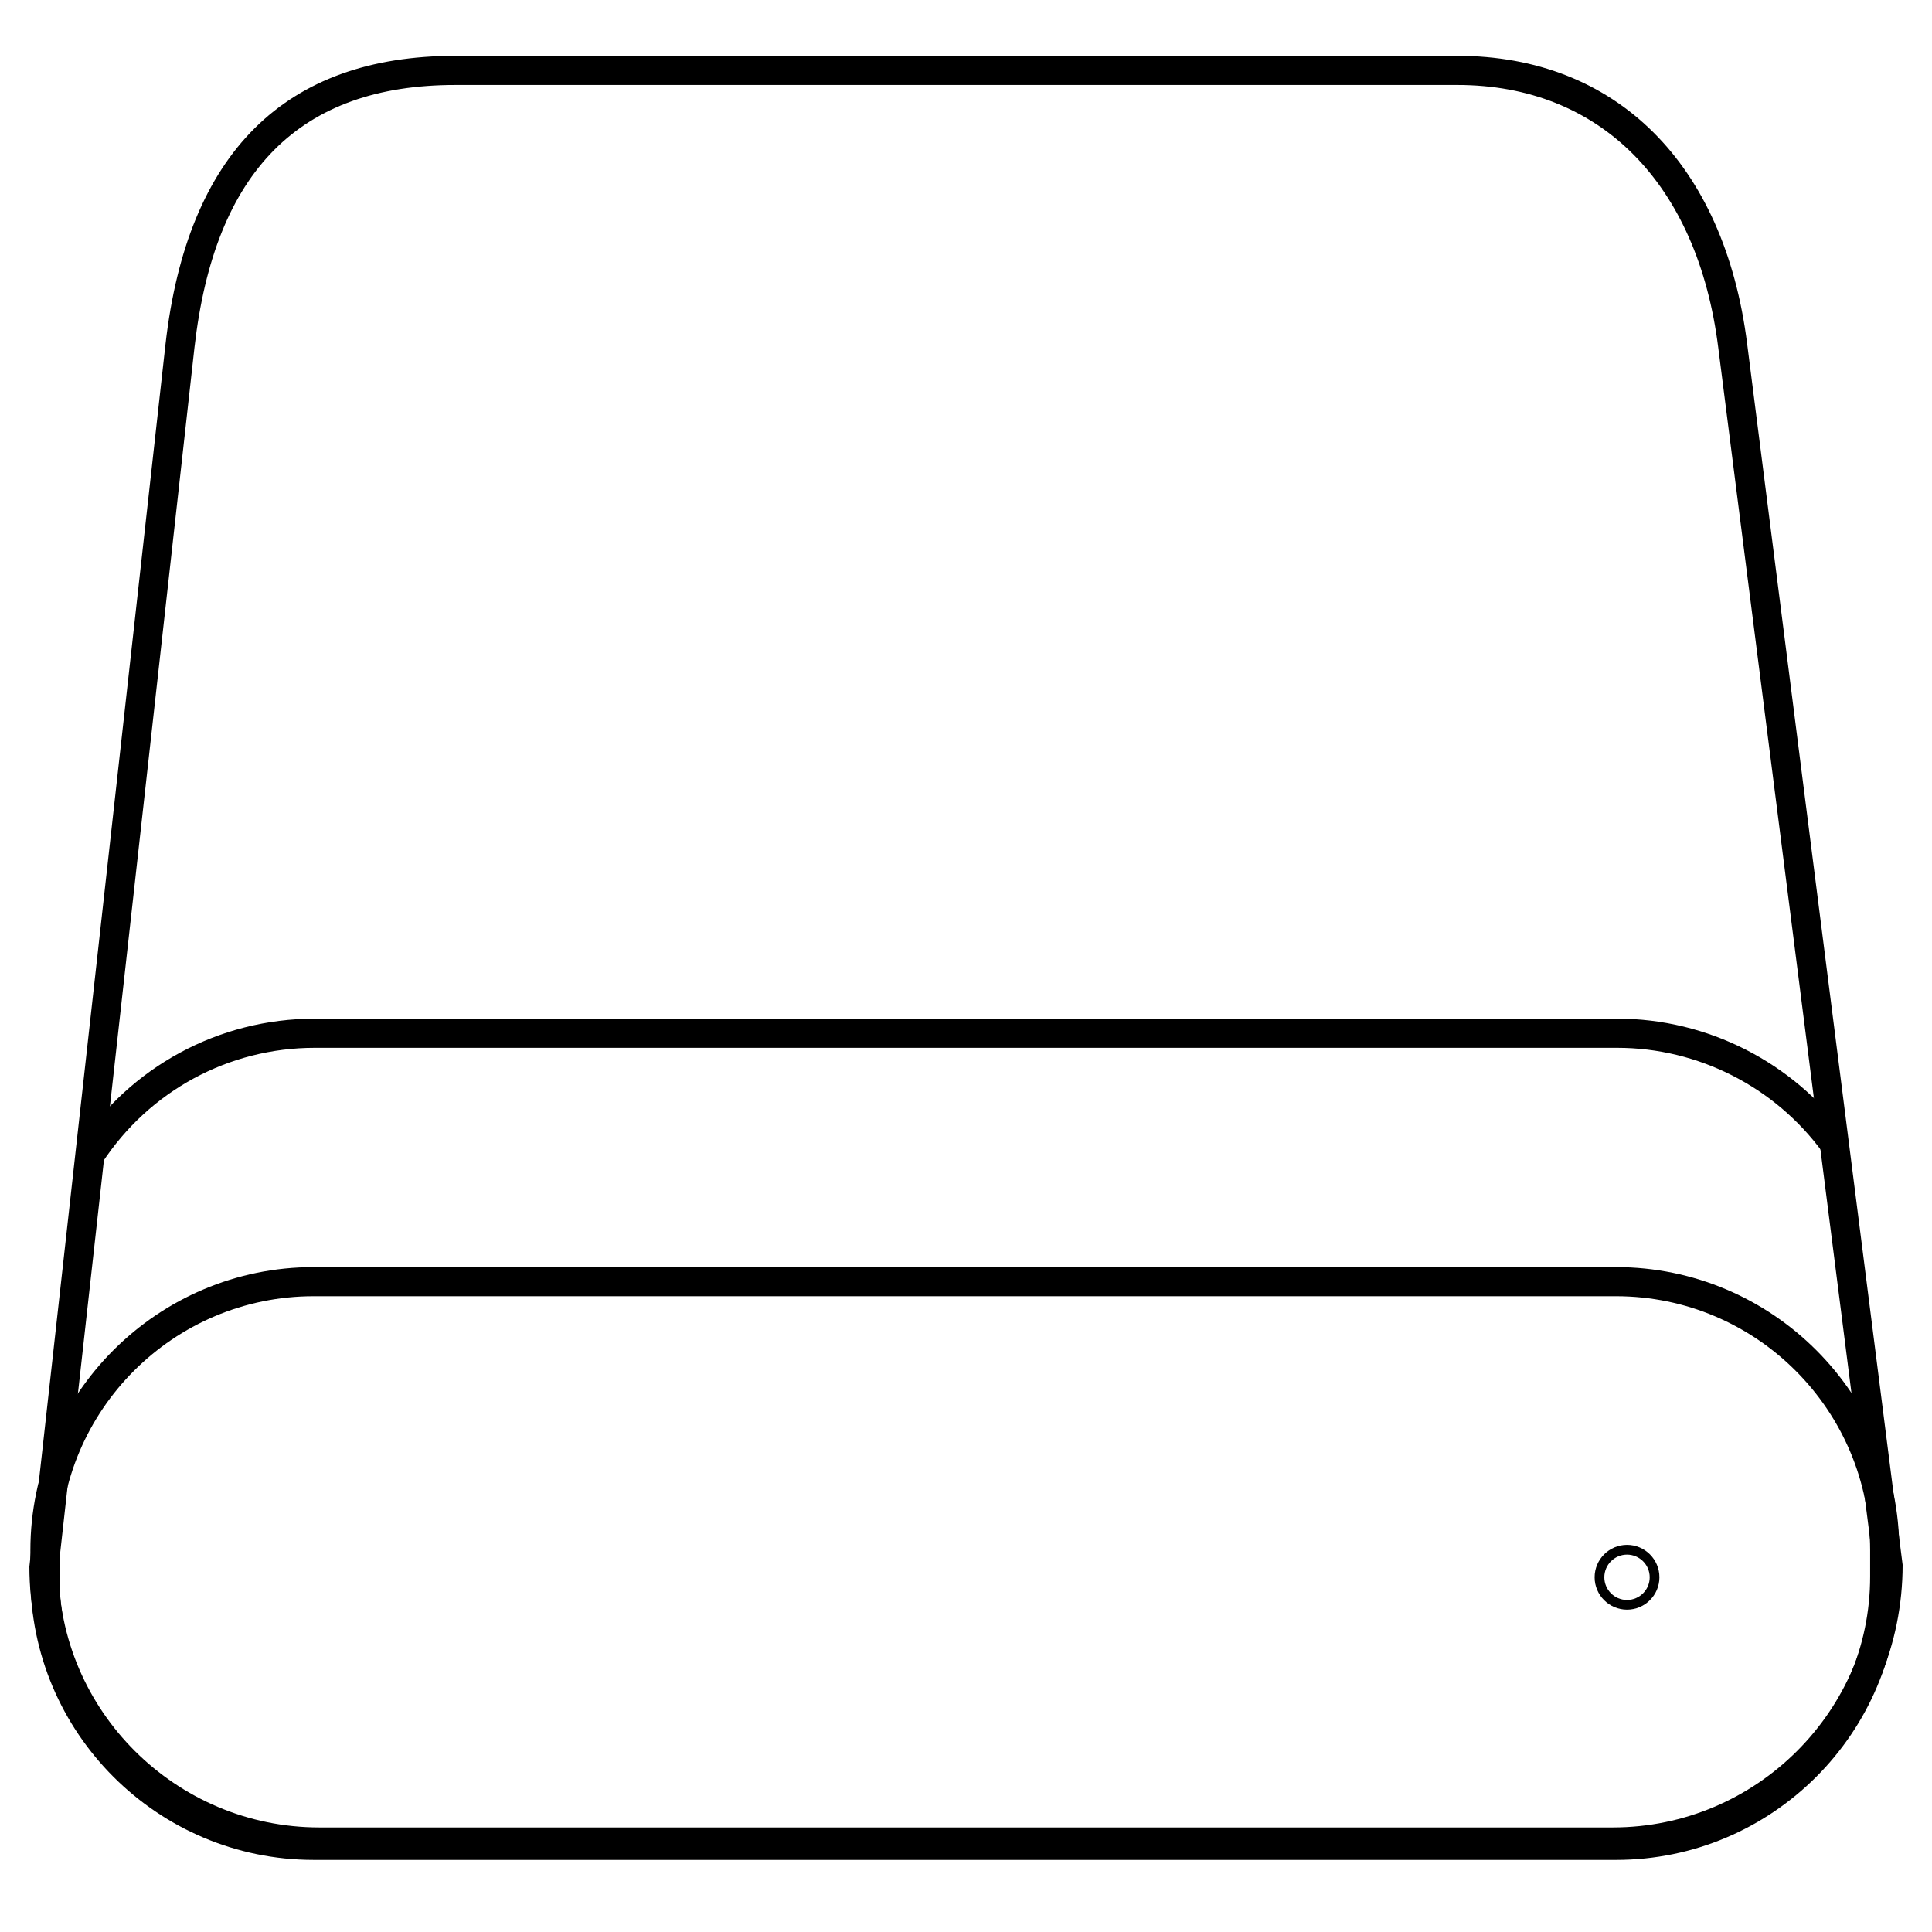 <?xml version="1.0" encoding="utf-8"?>
<!-- Generator: Adobe Illustrator 14.0.0, SVG Export Plug-In . SVG Version: 6.00 Build 43363)  -->
<!DOCTYPE svg PUBLIC "-//W3C//DTD SVG 1.1//EN" "http://www.w3.org/Graphics/SVG/1.1/DTD/svg11.dtd">
<svg version="1.1" id="Layer_1" xmlns="http://www.w3.org/2000/svg" xmlns:xlink="http://www.w3.org/1999/xlink" x="0px" y="0px"
	 width="95px" height="95px" viewBox="0 0 95 95" enable-background="new 0 0 95 95" xml:space="preserve">
<g>
	<path d="M79.302,91.293H15.704c-7.862,0-14.259-6.396-14.259-14.26l6.693-60.109C9.209,7.515,14.004,2.745,22.393,2.745h49.266
		c7.809,0,13.137,5.297,14.253,14.169l7.644,60.029C93.561,84.896,87.164,91.293,79.302,91.293L79.302,91.293z M22.393,4.178
		c-7.646,0-11.842,4.222-12.83,12.906L2.875,77.113c0.004,6.992,5.758,12.746,12.83,12.746h63.598
		c7.071,0,12.825-5.754,12.825-12.826l-7.638-59.939C83.473,9.005,78.676,4.178,71.658,4.178H22.393L22.393,4.178z"/>
	<path d="M79.465,91.455H15.422c-7.68,0-13.928-6.25-13.928-13.93v-1.291c0-7.682,6.248-13.928,13.928-13.928h64.042
		c7.68,0,13.928,6.246,13.928,13.928v1.291C93.393,85.205,87.145,91.455,79.465,91.455L79.465,91.455z M15.422,63.738
		c-6.89,0-12.496,5.605-12.496,12.496v1.291c0,6.891,5.605,12.496,12.496,12.496h64.042c6.89,0,12.494-5.605,12.494-12.496v-1.291
		c0-6.891-5.604-12.496-12.494-12.496H15.422L15.422,63.738z"/>
	<path d="M5.015,57.188l-1.2-0.783c2.586-3.955,6.947-6.316,11.667-6.316h64.043c4.428,0,8.634,2.137,11.25,5.717l-1.157,0.846
		c-2.348-3.211-6.121-5.129-10.093-5.129H15.482C11.248,51.521,7.335,53.641,5.015,57.188L5.015,57.188z"/>
	<path d="M80.004,79.15c-0.879,0-1.593-0.715-1.593-1.592c0-0.879,0.714-1.594,1.593-1.594c0.877,0,1.593,0.715,1.593,1.594
		C81.597,78.436,80.881,79.15,80.004,79.15L80.004,79.15z M80.004,76.443c-0.615,0-1.116,0.5-1.116,1.115s0.501,1.115,1.116,1.115
		c0.614,0,1.115-0.5,1.115-1.115S80.618,76.443,80.004,76.443L80.004,76.443z"/>
</g>
</svg>
